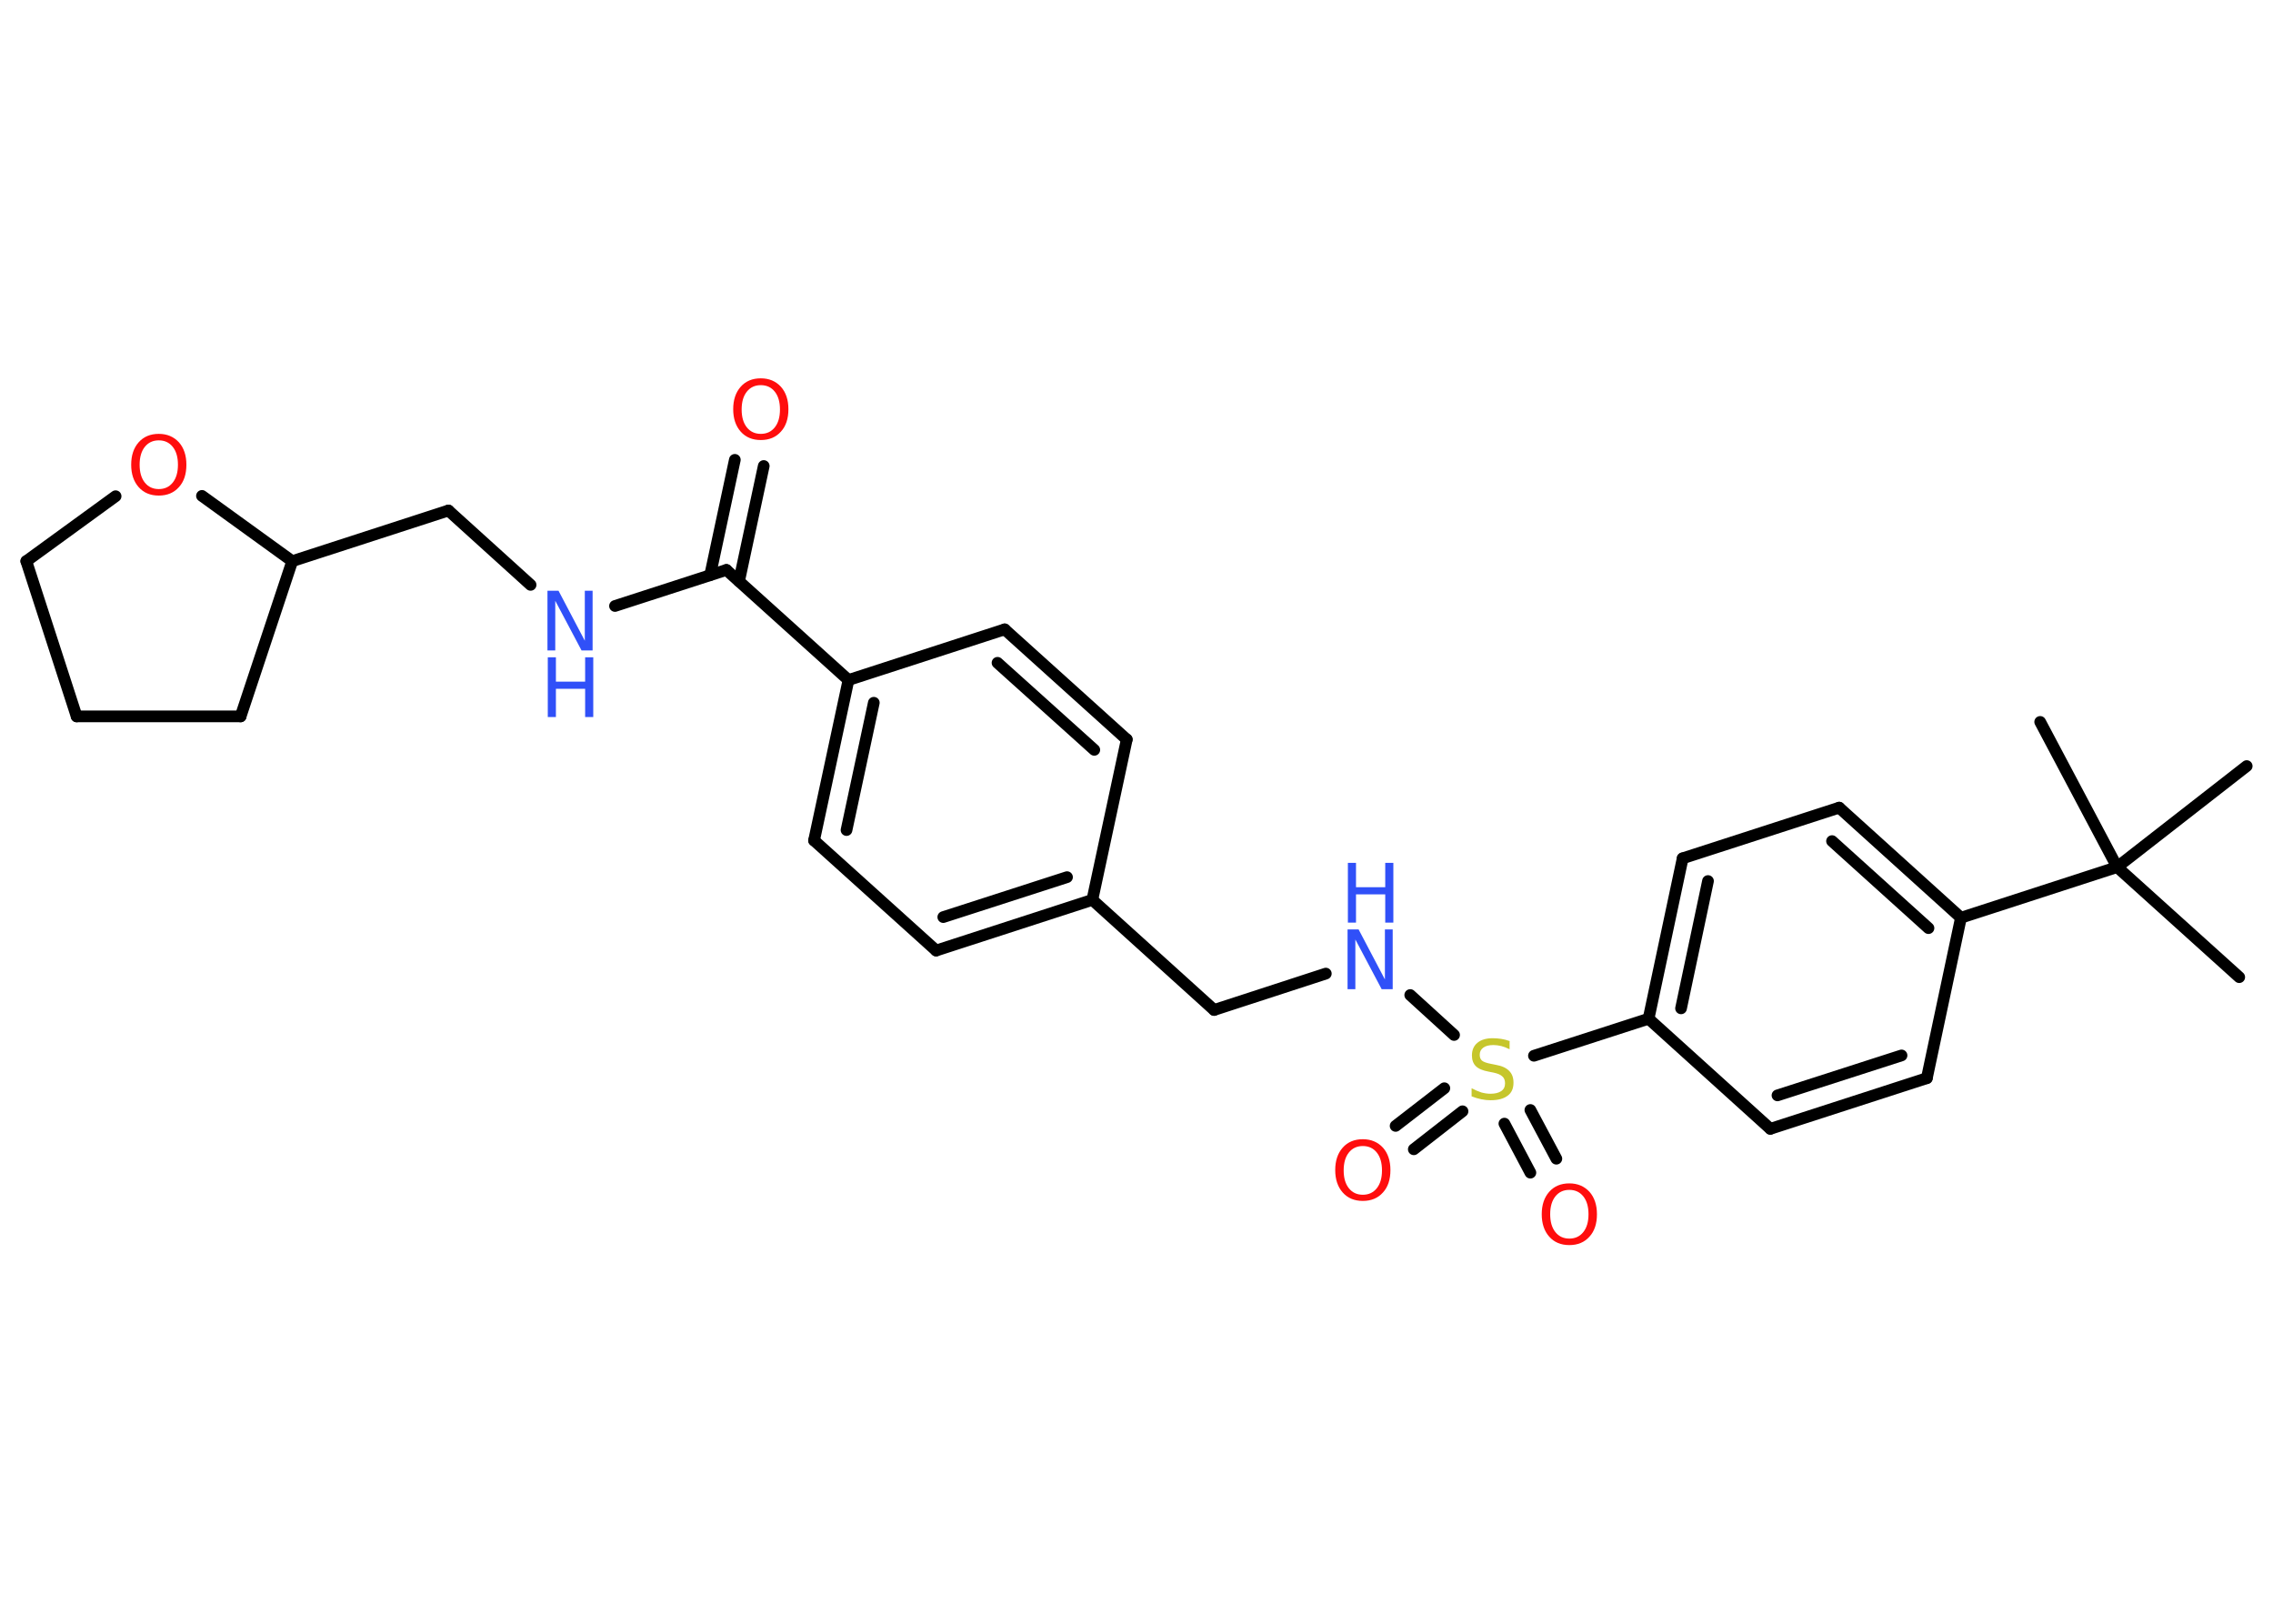 <?xml version='1.0' encoding='UTF-8'?>
<!DOCTYPE svg PUBLIC "-//W3C//DTD SVG 1.1//EN" "http://www.w3.org/Graphics/SVG/1.1/DTD/svg11.dtd">
<svg version='1.2' xmlns='http://www.w3.org/2000/svg' xmlns:xlink='http://www.w3.org/1999/xlink' width='70.0mm' height='50.0mm' viewBox='0 0 70.0 50.0'>
  <desc>Generated by the Chemistry Development Kit (http://github.com/cdk)</desc>
  <g stroke-linecap='round' stroke-linejoin='round' stroke='#000000' stroke-width='.36' fill='#FF0D0D'>
    <rect x='.0' y='.0' width='70.0' height='50.0' fill='#FFFFFF' stroke='none'/>
    <g id='mol1' class='mol'>
      <line id='mol1bnd1' class='bond' x1='68.96' y1='30.09' x2='65.2' y2='26.7'/>
      <line id='mol1bnd2' class='bond' x1='65.2' y1='26.7' x2='69.19' y2='23.59'/>
      <line id='mol1bnd3' class='bond' x1='65.2' y1='26.7' x2='62.83' y2='22.23'/>
      <line id='mol1bnd4' class='bond' x1='65.2' y1='26.7' x2='60.39' y2='28.26'/>
      <g id='mol1bnd5' class='bond'>
        <line x1='60.39' y1='28.26' x2='56.64' y2='24.87'/>
        <line x1='59.39' y1='28.58' x2='56.42' y2='25.9'/>
      </g>
      <line id='mol1bnd6' class='bond' x1='56.64' y1='24.87' x2='51.82' y2='26.43'/>
      <g id='mol1bnd7' class='bond'>
        <line x1='51.82' y1='26.43' x2='50.77' y2='31.37'/>
        <line x1='52.6' y1='27.13' x2='51.77' y2='31.05'/>
      </g>
      <line id='mol1bnd8' class='bond' x1='50.77' y1='31.37' x2='47.24' y2='32.51'/>
      <g id='mol1bnd9' class='bond'>
        <line x1='45.04' y1='34.22' x2='43.54' y2='35.39'/>
        <line x1='44.48' y1='33.51' x2='42.98' y2='34.67'/>
      </g>
      <g id='mol1bnd10' class='bond'>
        <line x1='47.13' y1='34.18' x2='47.93' y2='35.68'/>
        <line x1='46.33' y1='34.6' x2='47.13' y2='36.11'/>
      </g>
      <line id='mol1bnd11' class='bond' x1='44.78' y1='31.87' x2='43.43' y2='30.64'/>
      <line id='mol1bnd12' class='bond' x1='40.83' y1='29.98' x2='37.39' y2='31.1'/>
      <line id='mol1bnd13' class='bond' x1='37.39' y1='31.1' x2='33.64' y2='27.71'/>
      <g id='mol1bnd14' class='bond'>
        <line x1='28.83' y1='29.27' x2='33.64' y2='27.71'/>
        <line x1='29.05' y1='28.24' x2='32.86' y2='27.01'/>
      </g>
      <line id='mol1bnd15' class='bond' x1='28.83' y1='29.27' x2='25.07' y2='25.88'/>
      <g id='mol1bnd16' class='bond'>
        <line x1='26.13' y1='20.94' x2='25.07' y2='25.88'/>
        <line x1='26.91' y1='21.64' x2='26.07' y2='25.56'/>
      </g>
      <line id='mol1bnd17' class='bond' x1='26.13' y1='20.94' x2='22.37' y2='17.55'/>
      <g id='mol1bnd18' class='bond'>
        <line x1='21.87' y1='17.71' x2='22.63' y2='14.16'/>
        <line x1='22.76' y1='17.9' x2='23.52' y2='14.35'/>
      </g>
      <line id='mol1bnd19' class='bond' x1='22.37' y1='17.55' x2='18.94' y2='18.66'/>
      <line id='mol1bnd20' class='bond' x1='16.34' y1='18.01' x2='13.81' y2='15.72'/>
      <line id='mol1bnd21' class='bond' x1='13.81' y1='15.72' x2='9.0' y2='17.28'/>
      <line id='mol1bnd22' class='bond' x1='9.0' y1='17.28' x2='7.41' y2='22.06'/>
      <line id='mol1bnd23' class='bond' x1='7.41' y1='22.06' x2='2.36' y2='22.06'/>
      <line id='mol1bnd24' class='bond' x1='2.36' y1='22.06' x2='.81' y2='17.28'/>
      <line id='mol1bnd25' class='bond' x1='.81' y1='17.28' x2='3.56' y2='15.28'/>
      <line id='mol1bnd26' class='bond' x1='9.0' y1='17.28' x2='6.22' y2='15.27'/>
      <line id='mol1bnd27' class='bond' x1='26.13' y1='20.94' x2='30.94' y2='19.38'/>
      <g id='mol1bnd28' class='bond'>
        <line x1='34.7' y1='22.77' x2='30.94' y2='19.38'/>
        <line x1='33.7' y1='23.09' x2='30.72' y2='20.41'/>
      </g>
      <line id='mol1bnd29' class='bond' x1='33.64' y1='27.71' x2='34.7' y2='22.77'/>
      <line id='mol1bnd30' class='bond' x1='50.77' y1='31.37' x2='54.52' y2='34.76'/>
      <g id='mol1bnd31' class='bond'>
        <line x1='54.52' y1='34.76' x2='59.34' y2='33.2'/>
        <line x1='54.74' y1='33.73' x2='58.56' y2='32.5'/>
      </g>
      <line id='mol1bnd32' class='bond' x1='60.39' y1='28.26' x2='59.34' y2='33.2'/>
      <path id='mol1atm9' class='atom' d='M46.49 32.07v.24q-.14 -.07 -.26 -.1q-.13 -.03 -.24 -.03q-.2 .0 -.31 .08q-.11 .08 -.11 .22q.0 .12 .07 .18q.07 .06 .28 .1l.15 .03q.28 .05 .41 .19q.13 .13 .13 .36q.0 .27 -.18 .4q-.18 .14 -.53 .14q-.13 .0 -.28 -.03q-.15 -.03 -.3 -.09v-.25q.15 .08 .3 .13q.15 .04 .28 .04q.21 .0 .33 -.08q.12 -.08 .12 -.24q.0 -.14 -.08 -.21q-.08 -.08 -.27 -.12l-.15 -.03q-.28 -.05 -.4 -.17q-.12 -.12 -.12 -.33q.0 -.25 .17 -.39q.17 -.14 .47 -.14q.13 .0 .26 .02q.13 .02 .27 .07z' stroke='none' fill='#C6C62C'/>
      <path id='mol1atm10' class='atom' d='M41.97 35.29q-.27 .0 -.43 .2q-.16 .2 -.16 .55q.0 .35 .16 .55q.16 .2 .43 .2q.27 .0 .43 -.2q.16 -.2 .16 -.55q.0 -.35 -.16 -.55q-.16 -.2 -.43 -.2zM41.97 35.08q.38 .0 .62 .26q.23 .26 .23 .69q.0 .44 -.23 .69q-.23 .26 -.62 .26q-.39 .0 -.62 -.26q-.23 -.26 -.23 -.69q.0 -.43 .23 -.69q.23 -.26 .62 -.26z' stroke='none'/>
      <path id='mol1atm11' class='atom' d='M48.33 36.64q-.27 .0 -.43 .2q-.16 .2 -.16 .55q.0 .35 .16 .55q.16 .2 .43 .2q.27 .0 .43 -.2q.16 -.2 .16 -.55q.0 -.35 -.16 -.55q-.16 -.2 -.43 -.2zM48.33 36.44q.38 .0 .62 .26q.23 .26 .23 .69q.0 .44 -.23 .69q-.23 .26 -.62 .26q-.39 .0 -.62 -.26q-.23 -.26 -.23 -.69q.0 -.43 .23 -.69q.23 -.26 .62 -.26z' stroke='none'/>
      <g id='mol1atm12' class='atom'>
        <path d='M41.51 28.62h.33l.81 1.54v-1.54h.24v1.84h-.34l-.81 -1.53v1.53h-.24v-1.84z' stroke='none' fill='#3050F8'/>
        <path d='M41.51 26.57h.25v.75h.9v-.75h.25v1.84h-.25v-.87h-.9v.87h-.25v-1.84z' stroke='none' fill='#3050F8'/>
      </g>
      <path id='mol1atm19' class='atom' d='M23.43 11.86q-.27 .0 -.43 .2q-.16 .2 -.16 .55q.0 .35 .16 .55q.16 .2 .43 .2q.27 .0 .43 -.2q.16 -.2 .16 -.55q.0 -.35 -.16 -.55q-.16 -.2 -.43 -.2zM23.43 11.65q.38 .0 .62 .26q.23 .26 .23 .69q.0 .44 -.23 .69q-.23 .26 -.62 .26q-.39 .0 -.62 -.26q-.23 -.26 -.23 -.69q.0 -.43 .23 -.69q.23 -.26 .62 -.26z' stroke='none'/>
      <g id='mol1atm20' class='atom'>
        <path d='M16.87 18.19h.33l.81 1.54v-1.54h.24v1.84h-.34l-.81 -1.53v1.53h-.24v-1.84z' stroke='none' fill='#3050F8'/>
        <path d='M16.87 20.24h.25v.75h.9v-.75h.25v1.84h-.25v-.87h-.9v.87h-.25v-1.84z' stroke='none' fill='#3050F8'/>
      </g>
      <path id='mol1atm26' class='atom' d='M4.89 13.56q-.27 .0 -.43 .2q-.16 .2 -.16 .55q.0 .35 .16 .55q.16 .2 .43 .2q.27 .0 .43 -.2q.16 -.2 .16 -.55q.0 -.35 -.16 -.55q-.16 -.2 -.43 -.2zM4.89 13.36q.38 .0 .62 .26q.23 .26 .23 .69q.0 .44 -.23 .69q-.23 .26 -.62 .26q-.39 .0 -.62 -.26q-.23 -.26 -.23 -.69q.0 -.43 .23 -.69q.23 -.26 .62 -.26z' stroke='none'/>
    </g>
  </g>
</svg>
